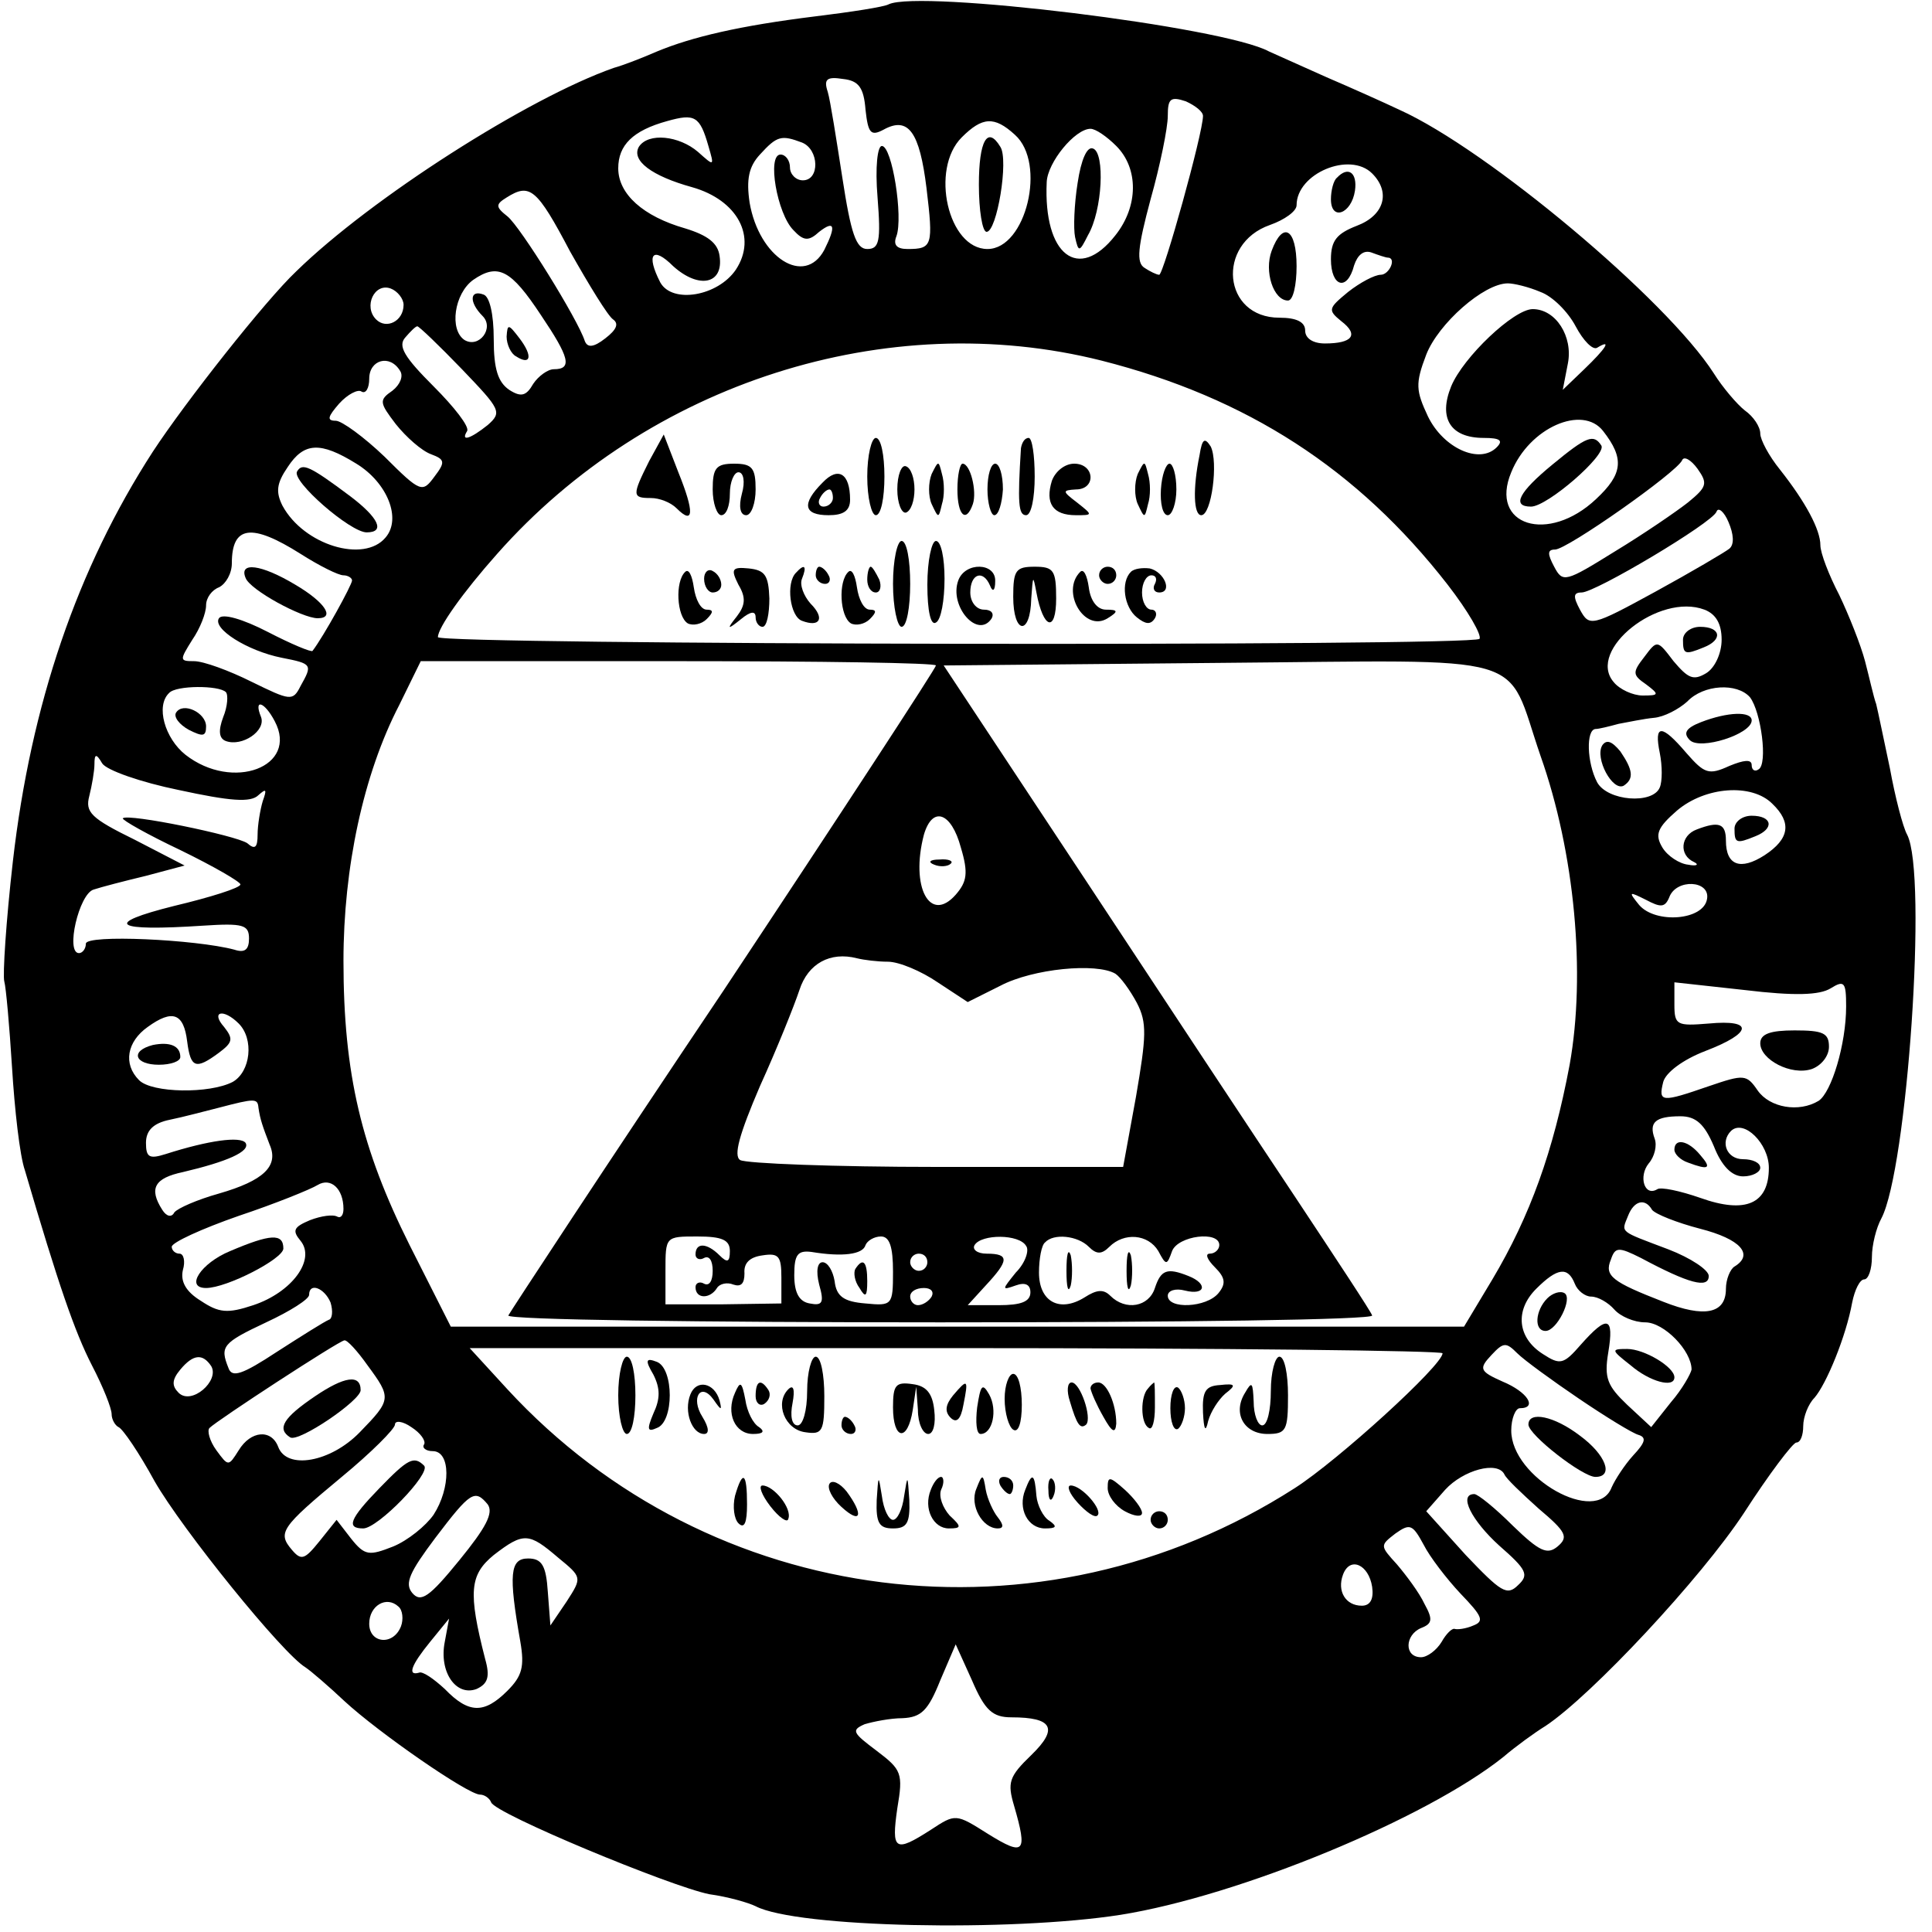 <?xml version="1.0" standalone="no"?>
<!DOCTYPE svg PUBLIC "-//W3C//DTD SVG 20010904//EN"
 "http://www.w3.org/TR/2001/REC-SVG-20010904/DTD/svg10.dtd">
<svg version="1.0" xmlns="http://www.w3.org/2000/svg"
 width="225pt" height="225pt" viewBox="0 0 225 225"
 preserveAspectRatio="xMidYMid meet">

<g transform="translate(0,225) scale(0.1,-0.1)"
fill="#000000" stroke="none">
<path d="M1035 2245 c-5 -3 -44 -9 -85 -14 -89 -11 -144 -24 -185 -41 -16 -7
-39 -16 -50 -19 -100 -35 -283 -152 -370 -237 -36 -34 -129 -152 -167 -210
-88 -136 -142 -294 -163 -477 -8 -70 -12 -133 -10 -140 2 -7 6 -52 9 -100 3
-49 9 -103 15 -120 39 -133 58 -188 78 -227 13 -25 23 -50 23 -57 0 -6 4 -13
8 -15 5 -2 24 -30 42 -63 32 -56 149 -201 176 -217 6 -4 27 -22 45 -39 40 -37
144 -109 158 -109 5 0 11 -4 13 -9 4 -13 209 -98 254 -107 22 -3 46 -10 54
-14 48 -25 297 -30 425 -10 138 22 356 112 446 184 14 12 36 28 49 36 54 36
181 172 231 248 29 45 57 82 61 82 5 0 8 9 8 19 0 11 6 26 13 33 14 16 37 72
44 111 3 15 9 27 14 27 5 0 9 12 9 26 0 14 5 34 11 45 30 57 54 401 30 447 -5
9 -14 44 -20 77 -7 33 -14 67 -16 75 -3 8 -8 31 -13 50 -5 19 -19 54 -30 77
-12 23 -22 49 -22 58 0 18 -17 50 -47 88 -13 16 -23 35 -23 42 0 8 -8 20 -18
27 -9 7 -26 27 -36 43 -55 86 -264 261 -366 307 -19 9 -57 26 -85 38 -27 12
-58 26 -67 30 -53 29 -407 72 -443 55z m-27 -123 c3 -27 6 -31 21 -23 29 16
42 -3 50 -68 8 -67 7 -71 -22 -71 -13 0 -17 5 -13 15 8 22 -5 105 -17 105 -5
0 -8 -24 -5 -60 4 -51 2 -60 -12 -60 -13 0 -19 18 -29 83 -7 45 -14 90 -17
100 -5 15 -1 18 18 15 18 -2 24 -10 26 -36z m393 -7 c0 -20 -46 -185 -51 -185
-3 0 -11 4 -17 8 -10 6 -8 24 7 80 11 39 20 83 20 97 0 20 3 23 21 17 11 -5
20 -12 20 -17z m-576 -35 c7 -24 7 -24 -12 -7 -22 19 -58 23 -69 6 -9 -16 15
-34 62 -47 53 -15 76 -58 51 -96 -21 -31 -74 -40 -88 -15 -17 33 -9 43 15 19
30 -27 59 -21 54 12 -2 15 -14 24 -40 32 -49 14 -78 40 -78 70 0 27 17 44 57
55 32 9 38 6 48 -29z m357 13 c37 -33 13 -133 -32 -133 -46 0 -67 93 -30 130
24 24 38 25 62 3z m118 -13 c26 -26 26 -70 -1 -104 -43 -55 -84 -23 -80 62 1
23 33 62 51 62 6 0 19 -9 30 -20z m-366 4 c20 -8 21 -44 1 -44 -8 0 -15 7 -15
15 0 8 -5 15 -11 15 -16 0 -4 -69 15 -88 12 -13 18 -13 30 -2 18 14 20 7 6
-21 -23 -43 -76 -9 -87 55 -4 27 -1 42 12 56 20 22 25 23 49 14z m664 -36 c22
-22 14 -49 -18 -61 -23 -9 -30 -17 -30 -39 0 -32 19 -38 27 -7 4 12 11 18 20
15 8 -3 17 -6 19 -6 11 0 2 -20 -8 -20 -7 0 -24 -9 -38 -20 -23 -19 -24 -21
-8 -34 21 -16 13 -26 -19 -26 -14 0 -23 6 -23 15 0 10 -10 15 -30 15 -66 0
-74 86 -11 108 17 6 31 16 31 23 0 37 62 63 88 37z m-934 -91 c22 -39 44 -75
50 -79 7 -5 4 -12 -9 -22 -14 -11 -21 -11 -24 -3 -8 25 -75 133 -90 145 -14
11 -14 14 -1 22 27 17 35 11 74 -63z m-34 -74 c33 -49 37 -63 15 -63 -7 0 -18
-8 -24 -17 -8 -14 -14 -16 -28 -7 -13 9 -18 24 -18 59 0 30 -5 50 -12 52 -16
6 -17 -9 -1 -25 14 -14 -4 -38 -21 -28 -18 12 -12 54 10 70 29 20 44 12 79
-41z m-160 12 c0 -19 -20 -29 -32 -17 -15 15 -2 43 17 36 8 -3 15 -12 15 -19z
m1324 15 c14 -5 32 -23 41 -40 9 -17 20 -28 25 -25 18 11 10 -1 -15 -25 l-25
-24 6 31 c6 31 -14 63 -41 63 -22 0 -81 -56 -95 -90 -15 -37 -1 -60 38 -60 19
0 23 -3 15 -11 -20 -20 -62 -1 -80 36 -14 30 -15 38 -2 72 14 36 67 83 95 83
7 0 24 -4 38 -10z m-1256 -90 c45 -47 47 -50 30 -65 -20 -16 -32 -20 -24 -7 3
5 -15 28 -39 52 -34 34 -42 47 -33 57 6 7 12 13 14 13 2 0 25 -22 52 -50z
m745 10 c169 -43 298 -126 403 -261 24 -31 40 -59 37 -63 -9 -9 -1213 -7
-1213 2 0 11 29 52 69 97 176 199 454 288 704 225z m-817 -12 c4 -6 0 -16 -9
-23 -16 -11 -15 -14 4 -39 12 -15 30 -31 41 -35 16 -6 17 -9 4 -26 -14 -19
-16 -19 -58 23 -24 23 -50 42 -57 42 -11 0 -9 5 4 20 10 11 22 17 26 14 5 -3
9 4 9 15 0 22 24 29 36 9z m1401 -70 c25 -32 23 -50 -8 -79 -56 -53 -125 -31
-99 31 21 52 83 79 107 48z m-1452 -38 c36 -22 53 -64 34 -86 -25 -30 -95 -9
-120 37 -8 16 -7 26 6 45 19 29 38 30 80 4z m1551 -45 c-14 -11 -52 -37 -85
-57 -58 -36 -61 -37 -71 -18 -8 15 -8 20 1 20 14 0 142 90 148 104 2 5 10 1
18 -10 12 -17 11 -21 -11 -39z m48 -54 c-5 -4 -44 -27 -86 -50 -75 -41 -77
-41 -88 -21 -8 15 -8 20 2 20 16 0 152 81 157 94 2 6 9 0 14 -12 6 -14 7 -26
1 -31z m-1664 -6 c22 -14 44 -25 50 -25 5 0 10 -3 10 -6 0 -5 -33 -65 -46 -82
-1 -2 -25 8 -52 22 -29 15 -53 22 -57 16 -8 -12 33 -38 73 -46 36 -7 36 -8 22
-33 -9 -18 -12 -17 -57 5 -26 13 -56 24 -67 24 -17 0 -17 1 -2 25 9 13 16 31
16 40 0 9 7 18 15 21 8 4 15 16 15 28 0 44 23 47 80 11z m1655 -100 c0 -16 -8
-33 -18 -39 -15 -9 -21 -6 -38 14 -19 25 -19 25 -34 5 -14 -18 -14 -21 2 -32
16 -12 15 -13 -4 -13 -11 0 -27 7 -34 16 -31 37 53 104 106 84 13 -5 20 -16
20 -35z m-915 -30 c0 -3 -111 -173 -247 -378 -137 -204 -249 -375 -251 -379
-2 -5 224 -8 503 -8 279 0 505 3 503 8 -1 4 -42 66 -89 137 -48 72 -159 240
-248 375 l-162 245 322 3 c369 3 331 14 373 -108 40 -113 53 -254 34 -360 -19
-101 -46 -176 -90 -250 l-33 -55 -590 0 -590 0 -48 95 c-56 112 -77 199 -77
331 0 108 23 217 65 298 l25 51 300 0 c165 0 300 -2 300 -5z m-827 -31 c3 -3
2 -17 -3 -29 -6 -16 -5 -25 3 -28 19 -7 47 12 41 28 -9 22 4 18 16 -5 28 -53
-49 -82 -104 -39 -24 19 -35 57 -19 72 8 9 58 9 66 1z m1775 -6 c13 -17 21
-78 10 -84 -4 -3 -8 -1 -8 5 0 7 -9 6 -26 -1 -24 -11 -29 -9 -50 15 -29 34
-38 34 -31 0 3 -15 3 -33 0 -40 -8 -20 -61 -16 -73 6 -12 23 -13 61 -2 62 4 0
16 3 27 6 11 2 30 6 41 7 12 1 29 10 39 19 19 20 58 22 73 5z m-1830 -108 c60
-13 84 -15 93 -6 9 8 10 7 5 -7 -3 -10 -6 -28 -6 -39 0 -15 -3 -18 -12 -10
-13 9 -139 35 -145 29 -1 -2 29 -19 67 -37 39 -19 70 -37 70 -40 0 -4 -35 -15
-77 -25 -84 -21 -71 -30 34 -23 46 3 53 1 53 -15 0 -13 -5 -17 -17 -13 -45 12
-173 18 -173 7 0 -6 -4 -11 -8 -11 -16 0 0 69 17 74 9 3 36 10 61 16 l45 12
-58 30 c-51 25 -58 32 -53 51 3 12 6 29 6 37 0 12 2 13 9 1 5 -8 45 -22 89
-31z m1856 -16 c23 -22 20 -41 -9 -60 -28 -18 -45 -12 -45 17 0 20 -8 23 -34
13 -19 -7 -21 -30 -3 -38 6 -3 3 -5 -7 -3 -10 1 -24 10 -30 20 -9 15 -6 23 17
43 33 28 87 32 111 8z m-945 -51 c9 -30 7 -40 -6 -55 -30 -34 -53 9 -37 70 10
34 32 26 43 -15z m869 -60 c-4 -25 -60 -29 -79 -7 -13 16 -12 16 8 6 17 -9 22
-9 27 3 8 22 48 20 44 -2z m-954 -73 c13 0 39 -11 58 -24 l35 -23 38 19 c38
20 112 27 134 14 6 -4 17 -19 25 -34 12 -23 11 -39 -1 -109 l-15 -82 -217 0
c-119 0 -222 4 -229 8 -8 5 -1 30 23 86 20 44 40 94 46 112 10 31 36 45 67 37
8 -2 24 -4 36 -4z m1098 -31 c16 10 18 7 18 -21 0 -44 -17 -100 -32 -110 -23
-14 -57 -8 -71 12 -13 19 -16 19 -57 5 -55 -19 -59 -19 -53 5 3 11 23 26 49
36 55 21 57 37 4 32 -37 -3 -40 -2 -40 22 l0 26 82 -9 c58 -7 87 -6 100 2z
m-1914 -62 c4 -31 10 -33 37 -13 16 12 17 16 6 30 -16 18 -1 22 17 4 18 -18
14 -56 -7 -68 -27 -14 -94 -13 -109 2 -19 19 -14 45 10 62 29 21 42 16 46 -17z
m83 -77 c2 -14 5 -22 13 -43 11 -25 -7 -42 -59 -57 -25 -7 -48 -17 -52 -22 -3
-6 -9 -5 -14 3 -16 25 -9 37 24 44 51 12 79 24 73 34 -6 8 -43 3 -93 -13 -19
-6 -23 -4 -23 13 0 14 8 23 28 27 15 3 41 10 57 14 42 11 45 11 46 0z m1695
-45 c9 -23 21 -35 34 -35 11 0 20 5 20 10 0 6 -9 10 -20 10 -19 0 -27 20 -14
33 15 14 44 -15 44 -43 0 -42 -27 -54 -80 -35 -23 8 -46 13 -50 10 -15 -9 -22
15 -10 30 7 8 10 21 7 29 -7 19 1 26 30 26 18 0 28 -9 39 -35z m-1596 -73 c0
-7 -3 -11 -7 -9 -5 3 -19 1 -32 -4 -19 -8 -21 -12 -11 -24 18 -22 -10 -60 -55
-75 -30 -10 -40 -9 -61 5 -18 11 -24 23 -21 36 3 10 1 19 -4 19 -5 0 -9 4 -9
8 0 5 35 21 78 36 42 14 84 31 92 36 15 9 30 -4 30 -28z m1524 -1 c4 -5 29
-15 56 -22 47 -12 63 -30 40 -44 -5 -3 -10 -15 -10 -26 0 -29 -25 -34 -73 -15
-59 23 -69 30 -61 49 5 15 9 15 35 2 56 -30 79 -36 79 -21 0 7 -21 21 -47 31
-58 22 -55 19 -47 39 7 18 20 21 28 7z m-1074 -48 c0 -13 -3 -14 -12 -5 -15
15 -28 15 -28 1 0 -5 5 -7 10 -4 6 3 10 -3 10 -15 0 -12 -4 -18 -10 -15 -5 3
-10 1 -10 -4 0 -14 17 -14 25 -1 3 5 12 7 19 4 9 -3 13 1 13 13 -1 12 6 19 21
21 19 3 22 -1 22 -26 l0 -30 -68 -1 -67 0 0 39 c0 40 0 40 37 40 29 0 38 -4
38 -17z m190 -24 c0 -39 -1 -40 -32 -37 -25 2 -34 8 -36 26 -2 12 -8 22 -14
22 -6 0 -8 -10 -4 -26 6 -21 4 -25 -11 -22 -12 2 -18 12 -18 33 0 24 4 29 20
27 36 -6 60 -3 63 8 2 5 10 10 18 10 10 0 14 -12 14 -41z m155 30 c4 -5 -1
-20 -12 -31 -16 -20 -17 -21 0 -15 11 4 17 1 17 -8 0 -11 -11 -15 -37 -15
l-36 0 21 23 c27 29 28 37 1 37 -11 0 -17 5 -14 10 8 13 52 13 60 -1z m73 -1
c9 -9 15 -9 24 0 17 17 45 15 57 -5 9 -17 10 -17 16 0 7 18 55 24 55 7 0 -5
-5 -10 -11 -10 -6 0 -3 -7 6 -16 12 -12 13 -19 4 -30 -14 -17 -59 -19 -59 -3
0 6 9 9 20 6 24 -6 27 8 4 17 -25 10 -32 7 -39 -14 -7 -22 -34 -27 -52 -9 -8
8 -16 7 -30 -2 -29 -18 -53 -5 -53 29 0 16 3 32 7 35 10 11 38 8 51 -5z m-188
-18 c0 -5 -4 -10 -10 -10 -5 0 -10 5 -10 10 0 6 5 10 10 10 6 0 10 -4 10 -10z
m754 -25 c3 -8 12 -15 19 -15 8 0 20 -7 27 -15 7 -8 23 -15 36 -15 22 0 54
-33 54 -55 -1 -5 -11 -23 -24 -38 l-23 -29 -28 26 c-23 22 -27 31 -22 61 7 42
-1 44 -32 9 -20 -23 -24 -24 -44 -11 -30 19 -33 51 -8 76 25 25 37 26 45 6z
m-1449 -22 c3 -10 2 -19 -2 -20 -5 -2 -32 -19 -60 -37 -41 -27 -53 -31 -57
-19 -10 25 -7 29 44 53 28 13 50 27 50 32 0 15 18 8 25 -9z m700 7 c-3 -5 -10
-10 -16 -10 -5 0 -9 5 -9 10 0 6 7 10 16 10 8 0 12 -4 9 -10z m-657 -80 c28
-38 28 -40 -9 -78 -34 -35 -85 -44 -95 -17 -8 21 -32 19 -46 -4 -12 -19 -12
-19 -26 0 -8 11 -11 23 -8 26 9 9 150 101 157 102 3 1 15 -12 27 -29z m1411
-39 c31 -21 62 -40 69 -42 10 -3 8 -9 -6 -24 -10 -11 -21 -28 -25 -37 -17 -45
-117 11 -117 66 0 14 5 26 10 26 21 0 9 19 -20 31 -27 12 -28 15 -13 31 14 15
17 15 30 2 8 -8 41 -32 72 -53z m-159 53 c0 -14 -122 -125 -172 -157 -296
-190 -681 -141 -917 115 l-44 48 567 0 c311 0 566 -3 566 -6z m-1434 -15 c10
-17 -23 -46 -38 -31 -8 8 -8 15 2 27 15 18 26 19 36 4z m248 -91 c-3 -4 2 -8
10 -8 21 0 21 -43 1 -74 -9 -13 -30 -30 -47 -37 -28 -11 -33 -11 -49 9 l-17
22 -20 -25 c-17 -21 -21 -23 -32 -10 -17 20 -13 26 58 85 34 28 62 56 62 61 0
5 9 4 19 -3 11 -7 17 -16 15 -20z m1258 -35 c2 -5 20 -22 40 -40 32 -27 35
-33 22 -44 -12 -10 -21 -6 -52 24 -21 21 -41 37 -45 37 -19 0 -3 -31 29 -60
32 -28 35 -34 22 -46 -13 -13 -20 -8 -61 35 l-46 51 22 25 c21 23 61 34 69 18z
m-1184 -35 c7 -10 -2 -27 -33 -65 -35 -43 -45 -50 -55 -38 -9 11 -3 24 27 64
41 54 46 57 61 39z m1133 -104 c25 -26 28 -32 15 -37 -9 -4 -19 -5 -22 -4 -3
1 -10 -6 -15 -15 -6 -10 -17 -18 -24 -18 -20 0 -19 26 0 34 13 5 14 10 4 28
-6 13 -21 33 -32 46 -20 22 -20 22 -2 36 17 12 20 11 33 -13 7 -14 27 -40 43
-57z m-1051 42 c28 -23 28 -23 10 -51 l-19 -28 -3 39 c-2 31 -7 39 -23 39 -21
0 -23 -18 -9 -97 5 -29 2 -40 -15 -57 -27 -27 -45 -27 -73 2 -13 12 -26 21
-30 19 -14 -4 -9 9 13 36 l22 27 -5 -27 c-7 -35 13 -64 37 -55 13 6 16 14 10
35 -20 78 -18 98 10 121 35 27 41 26 75 -3z m948 -34 c2 -14 -2 -22 -12 -22
-19 0 -29 17 -22 36 8 22 30 12 34 -14z m-1131 -46 c-9 -23 -37 -20 -37 3 0
21 20 33 34 20 5 -4 6 -15 3 -23z m711 -106 c48 0 55 -13 23 -44 -26 -25 -28
-32 -20 -59 16 -55 12 -59 -30 -33 -38 24 -38 24 -67 5 -42 -27 -46 -24 -39
25 7 41 5 45 -24 67 -28 21 -30 24 -14 31 10 3 30 7 44 7 22 1 30 9 44 44 l18
42 19 -42 c15 -35 24 -43 46 -43z"/>
<path d="M1140 2035 c0 -30 4 -55 9 -55 12 0 26 84 16 99 -15 25 -25 7 -25
-44z"/>
<path d="M1255 2037 c-4 -25 -5 -53 -3 -63 4 -18 5 -18 15 2 17 29 20 96 6
101 -7 3 -14 -13 -18 -40z"/>
<path d="M1557 2043 c-4 -3 -7 -15 -7 -25 0 -26 24 -17 28 10 3 21 -8 29 -21
15z"/>
<path d="M1481 1958 c-9 -24 2 -58 19 -58 6 0 10 18 10 40 0 44 -16 53 -29 18z"/>
<path d="M590 1858 c0 -9 5 -20 11 -23 17 -11 20 0 4 21 -13 17 -14 17 -15 2z"/>
<path d="M756 1713 c-20 -40 -20 -43 2 -43 10 0 23 -5 30 -12 20 -20 21 -5 2
42 l-17 44 -17 -31z"/>
<path d="M1010 1695 c0 -25 5 -45 10 -45 6 0 10 20 10 45 0 25 -4 45 -10 45
-5 0 -10 -20 -10 -45z"/>
<path d="M1189 1728 c-4 -64 -3 -78 6 -78 6 0 10 20 10 45 0 25 -3 45 -7 45
-5 0 -8 -6 -9 -12z"/>
<path d="M1397 1720 c-8 -39 -7 -70 2 -70 12 0 20 62 11 80 -7 11 -10 9 -13
-10z"/>
<path d="M830 1680 c0 -16 5 -30 10 -30 6 0 10 11 10 25 0 14 5 25 10 25 6 0
8 -11 4 -25 -4 -15 -2 -25 5 -25 6 0 11 14 11 30 0 25 -4 30 -25 30 -21 0 -25
-5 -25 -30z"/>
<path d="M958 1688 c-25 -25 -22 -38 7 -38 17 0 25 5 25 18 0 31 -14 39 -32
20z m12 -18 c0 -5 -5 -10 -11 -10 -5 0 -7 5 -4 10 3 6 8 10 11 10 2 0 4 -4 4
-10z"/>
<path d="M1045 1680 c0 -16 5 -28 10 -27 6 2 10 14 10 27 0 13 -4 25 -10 27
-5 2 -10 -10 -10 -27z"/>
<path d="M1085 1698 c-4 -10 -4 -26 0 -35 8 -17 8 -17 12 0 3 9 3 25 0 35 -4
16 -4 16 -12 0z"/>
<path d="M1115 1680 c0 -30 10 -40 18 -17 5 15 -3 47 -12 47 -3 0 -6 -13 -6
-30z"/>
<path d="M1150 1680 c0 -16 4 -30 8 -30 5 0 9 14 10 30 0 17 -4 30 -9 30 -5 0
-9 -13 -9 -30z"/>
<path d="M1225 1690 c-8 -26 1 -40 28 -40 20 0 20 0 1 15 -17 13 -17 14 -1 15
24 0 22 30 -2 30 -11 0 -22 -9 -26 -20z"/>
<path d="M1325 1698 c-4 -10 -4 -26 0 -35 8 -17 8 -17 12 0 3 9 3 25 0 35 -4
16 -4 16 -12 0z"/>
<path d="M1352 1680 c-1 -16 2 -30 8 -30 5 0 10 14 10 30 0 17 -4 30 -8 30 -4
0 -9 -13 -10 -30z"/>
<path d="M1040 1570 c0 -27 5 -50 10 -50 6 0 10 23 10 50 0 28 -4 50 -10 50
-5 0 -10 -22 -10 -50z"/>
<path d="M1080 1569 c0 -31 4 -48 10 -44 6 3 10 26 10 51 0 24 -4 44 -10 44
-5 0 -10 -23 -10 -51z"/>
<path d="M798 1584 c-12 -11 -10 -52 3 -60 6 -3 16 -1 22 5 8 8 8 11 0 11 -7
0 -13 12 -15 26 -2 14 -6 22 -10 18z"/>
<path d="M820 1576 c0 -9 5 -16 10 -16 6 0 10 4 10 9 0 6 -4 13 -10 16 -5 3
-10 -1 -10 -9z"/>
<path d="M860 1569 c9 -15 8 -24 -2 -37 -12 -15 -11 -16 5 -3 11 9 17 10 17 2
0 -6 4 -11 8 -11 5 0 8 15 8 33 -1 27 -5 33 -24 35 -20 2 -21 -1 -12 -19z"/>
<path d="M927 1583 c-12 -12 -7 -51 7 -56 21 -8 27 3 10 20 -8 9 -13 22 -10
29 6 15 3 18 -7 7z"/>
<path d="M950 1580 c0 -5 5 -10 11 -10 5 0 7 5 4 10 -3 6 -8 10 -11 10 -2 0
-4 -4 -4 -10z"/>
<path d="M988 1584 c-12 -11 -10 -52 3 -60 6 -3 16 -1 22 5 8 8 8 11 0 11 -7
0 -13 12 -15 26 -2 14 -6 22 -10 18z"/>
<path d="M1010 1575 c0 -8 4 -15 10 -15 5 0 7 7 4 15 -4 8 -8 15 -10 15 -2 0
-4 -7 -4 -15z"/>
<path d="M1116 1574 c-11 -30 23 -69 39 -44 3 6 -1 10 -9 10 -9 0 -16 9 -16
20 0 22 15 27 23 8 3 -8 6 -6 6 5 1 22 -35 23 -43 1z"/>
<path d="M1180 1555 c0 -44 20 -46 21 -2 2 27 2 28 6 7 8 -43 23 -47 23 -7 0
33 -3 37 -25 37 -22 0 -25 -4 -25 -35z"/>
<path d="M1258 1584 c-23 -23 5 -71 32 -54 13 8 12 10 -2 10 -10 0 -18 10 -20
26 -2 14 -6 22 -10 18z"/>
<path d="M1280 1580 c0 -5 5 -10 10 -10 6 0 10 5 10 10 0 6 -4 10 -10 10 -5 0
-10 -4 -10 -10z"/>
<path d="M1317 1584 c-12 -12 -8 -41 7 -53 10 -8 16 -9 21 -1 3 5 1 10 -4 10
-6 0 -11 9 -11 20 0 11 5 20 11 20 5 0 7 -4 4 -10 -3 -5 -1 -10 5 -10 16 0 6
24 -11 28 -8 1 -18 0 -22 -4z"/>
<path d="M1808 1709 c-39 -32 -48 -49 -25 -49 19 0 88 60 82 71 -9 14 -17 11
-57 -22z"/>
<path d="M346 1701 c-7 -11 62 -71 81 -71 22 0 14 17 -19 42 -48 36 -56 39
-62 29z"/>
<path d="M286 1577 c5 -14 66 -47 84 -47 21 0 8 19 -26 39 -40 24 -66 27 -58
8z"/>
<path d="M1960 1505 c0 -17 2 -18 24 -9 23 9 20 24 -4 24 -11 0 -20 -7 -20
-15z"/>
<path d="M205 1420 c-3 -5 4 -14 15 -20 16 -8 20 -8 20 4 0 16 -27 29 -35 16z"/>
<path d="M1981 1409 c-18 -7 -21 -13 -13 -21 12 -12 72 7 72 23 0 11 -28 10
-59 -2z"/>
<path d="M1866 1382 c-9 -15 12 -54 25 -47 12 8 11 18 -4 40 -10 12 -16 14
-21 7z"/>
<path d="M2020 1285 c0 -17 2 -18 24 -9 23 9 20 24 -4 24 -11 0 -20 -7 -20
-15z"/>
<path d="M1088 1243 c7 -3 16 -2 19 1 4 3 -2 6 -13 5 -11 0 -14 -3 -6 -6z"/>
<path d="M2050 1035 c0 -19 36 -38 60 -30 11 4 20 15 20 26 0 16 -7 19 -40 19
-28 0 -40 -4 -40 -15z"/>
<path d="M178 1033 c-27 -7 -21 -23 7 -23 14 0 25 4 25 9 0 13 -12 18 -32 14z"/>
<path d="M1950 911 c0 -5 7 -12 16 -15 24 -9 28 -7 14 9 -14 17 -30 20 -30 6z"/>
<path d="M268 793 c-34 -14 -53 -43 -28 -43 24 0 90 34 90 46 0 18 -15 17 -62
-3z"/>
<path d="M996 772 c-2 -4 -1 -14 5 -22 7 -12 9 -10 9 8 0 23 -5 28 -14 14z"/>
<path d="M1242 770 c0 -19 2 -27 5 -17 2 9 2 25 0 35 -3 9 -5 1 -5 -18z"/>
<path d="M1312 770 c0 -19 2 -27 5 -17 2 9 2 25 0 35 -3 9 -5 1 -5 -18z"/>
<path d="M1802 738 c-14 -14 -16 -38 -2 -38 13 0 32 38 22 44 -5 3 -14 0 -20
-6z"/>
<path d="M1899 660 c22 -19 51 -27 51 -14 0 12 -35 33 -55 33 -19 0 -19 -1 4
-19z"/>
<path d="M367 624 c-37 -25 -45 -38 -29 -48 10 -6 82 43 82 55 0 19 -19 16
-53 -7z"/>
<path d="M1780 591 c0 -12 63 -61 78 -61 22 0 12 26 -18 48 -30 23 -60 29 -60
13z"/>
<path d="M720 625 c0 -25 5 -45 10 -45 6 0 10 20 10 45 0 25 -4 45 -10 45 -5
0 -10 -20 -10 -45z"/>
<path d="M761 649 c8 -16 8 -28 0 -45 -8 -19 -7 -22 4 -17 20 7 20 69 0 77
-13 5 -14 2 -4 -15z"/>
<path d="M940 630 c0 -23 -5 -40 -11 -40 -7 0 -9 11 -6 26 3 16 1 22 -5 16
-16 -16 -4 -47 20 -50 20 -3 22 1 22 42 0 25 -4 46 -10 46 -5 0 -10 -18 -10
-40z"/>
<path d="M1480 630 c0 -22 -4 -40 -10 -40 -5 0 -10 12 -10 28 -1 22 -2 24 -10
10 -15 -24 -1 -48 26 -48 22 0 24 4 24 45 0 25 -4 45 -10 45 -5 0 -10 -18 -10
-40z"/>
<path d="M1170 621 c0 -17 5 -33 10 -36 6 -4 10 8 10 29 0 20 -4 36 -10 36 -5
0 -10 -13 -10 -29z"/>
<path d="M804 626 c-8 -20 2 -46 16 -46 6 0 6 7 -2 20 -14 22 -2 41 13 20 9
-13 10 -13 7 -1 -6 21 -27 25 -34 7z"/>
<path d="M856 628 c-11 -24 0 -48 21 -48 12 0 14 3 7 8 -7 4 -14 18 -16 32 -4
21 -6 22 -12 8z"/>
<path d="M880 624 c0 -8 5 -12 10 -9 6 4 8 11 5 16 -9 14 -15 11 -15 -7z"/>
<path d="M1040 611 c0 -38 17 -41 23 -3 l4 27 2 -27 c0 -16 6 -28 12 -28 6 0
9 12 7 28 -2 19 -9 28 -25 30 -20 3 -23 -1 -23 -27z"/>
<path d="M1110 625 c-9 -11 -10 -19 -3 -26 7 -7 12 -2 15 15 6 30 5 31 -12 11z"/>
<path d="M1138 611 c-2 -17 -1 -31 4 -31 14 0 20 28 10 46 -8 14 -10 11 -14
-15z"/>
<path d="M1246 618 c8 -27 12 -33 19 -27 7 8 -7 49 -17 49 -5 0 -6 -10 -2 -22z"/>
<path d="M1270 633 c1 -5 7 -19 15 -33 10 -18 14 -20 15 -8 0 23 -11 48 -21
48 -5 0 -9 -3 -9 -7z"/>
<path d="M1337 633 c-9 -9 -9 -41 1 -46 4 -3 7 8 7 24 0 16 0 29 -1 29 0 0 -4
-3 -7 -7z"/>
<path d="M1363 610 c0 -16 4 -27 9 -24 4 3 8 14 8 24 0 10 -4 21 -8 24 -5 3
-9 -8 -9 -24z"/>
<path d="M1401 605 c1 -20 3 -24 6 -10 3 11 12 25 20 32 13 10 12 12 -6 10
-17 -1 -21 -7 -20 -32z"/>
<path d="M980 590 c0 -5 5 -10 11 -10 5 0 7 5 4 10 -3 6 -8 10 -11 10 -2 0 -4
-4 -4 -10z"/>
<path d="M856 508 c-3 -13 -1 -27 4 -32 7 -7 10 1 10 22 0 37 -5 41 -14 10z"/>
<path d="M966 522 c-3 -5 3 -17 14 -27 23 -21 26 -9 6 18 -8 10 -17 14 -20 9z"/>
<path d="M1021 503 c-1 -27 3 -33 19 -33 16 0 20 6 19 33 -2 30 -2 30 -6 5 -2
-16 -8 -28 -13 -28 -5 0 -11 12 -13 28 -4 25 -4 25 -6 -5z"/>
<path d="M1084 515 c-9 -22 3 -45 21 -45 15 0 15 2 1 15 -8 9 -13 22 -10 30 4
8 3 15 0 15 -4 0 -9 -7 -12 -15z"/>
<path d="M1137 516 c-8 -19 7 -46 25 -46 7 0 7 4 0 13 -5 6 -12 21 -14 32 -3
19 -4 19 -11 1z"/>
<path d="M1165 520 c3 -5 8 -10 11 -10 2 0 4 5 4 10 0 6 -5 10 -11 10 -5 0 -7
-4 -4 -10z"/>
<path d="M1194 515 c-9 -22 3 -45 23 -45 13 0 15 2 5 9 -7 4 -14 18 -15 29 -2
26 -5 28 -13 7z"/>
<path d="M1221 514 c0 -11 3 -14 6 -6 3 7 2 16 -1 19 -3 4 -6 -2 -5 -13z"/>
<path d="M1290 517 c0 -9 9 -21 20 -27 11 -6 20 -7 20 -2 0 5 -9 17 -20 27
-18 16 -20 16 -20 2z"/>
<path d="M897 496 c10 -13 20 -20 21 -15 5 12 -17 39 -30 39 -5 0 -1 -11 9
-24z"/>
<path d="M1255 500 c10 -11 20 -18 23 -15 7 6 -18 35 -31 35 -5 0 -2 -9 8 -20z"/>
<path d="M1340 480 c0 -5 5 -10 10 -10 6 0 10 5 10 10 0 6 -4 10 -10 10 -5 0
-10 -4 -10 -10z"/>
<path d="M442 517 c-35 -36 -39 -47 -19 -47 17 0 79 64 71 73 -12 12 -19 8
-52 -26z"/>
</g>
</svg>

